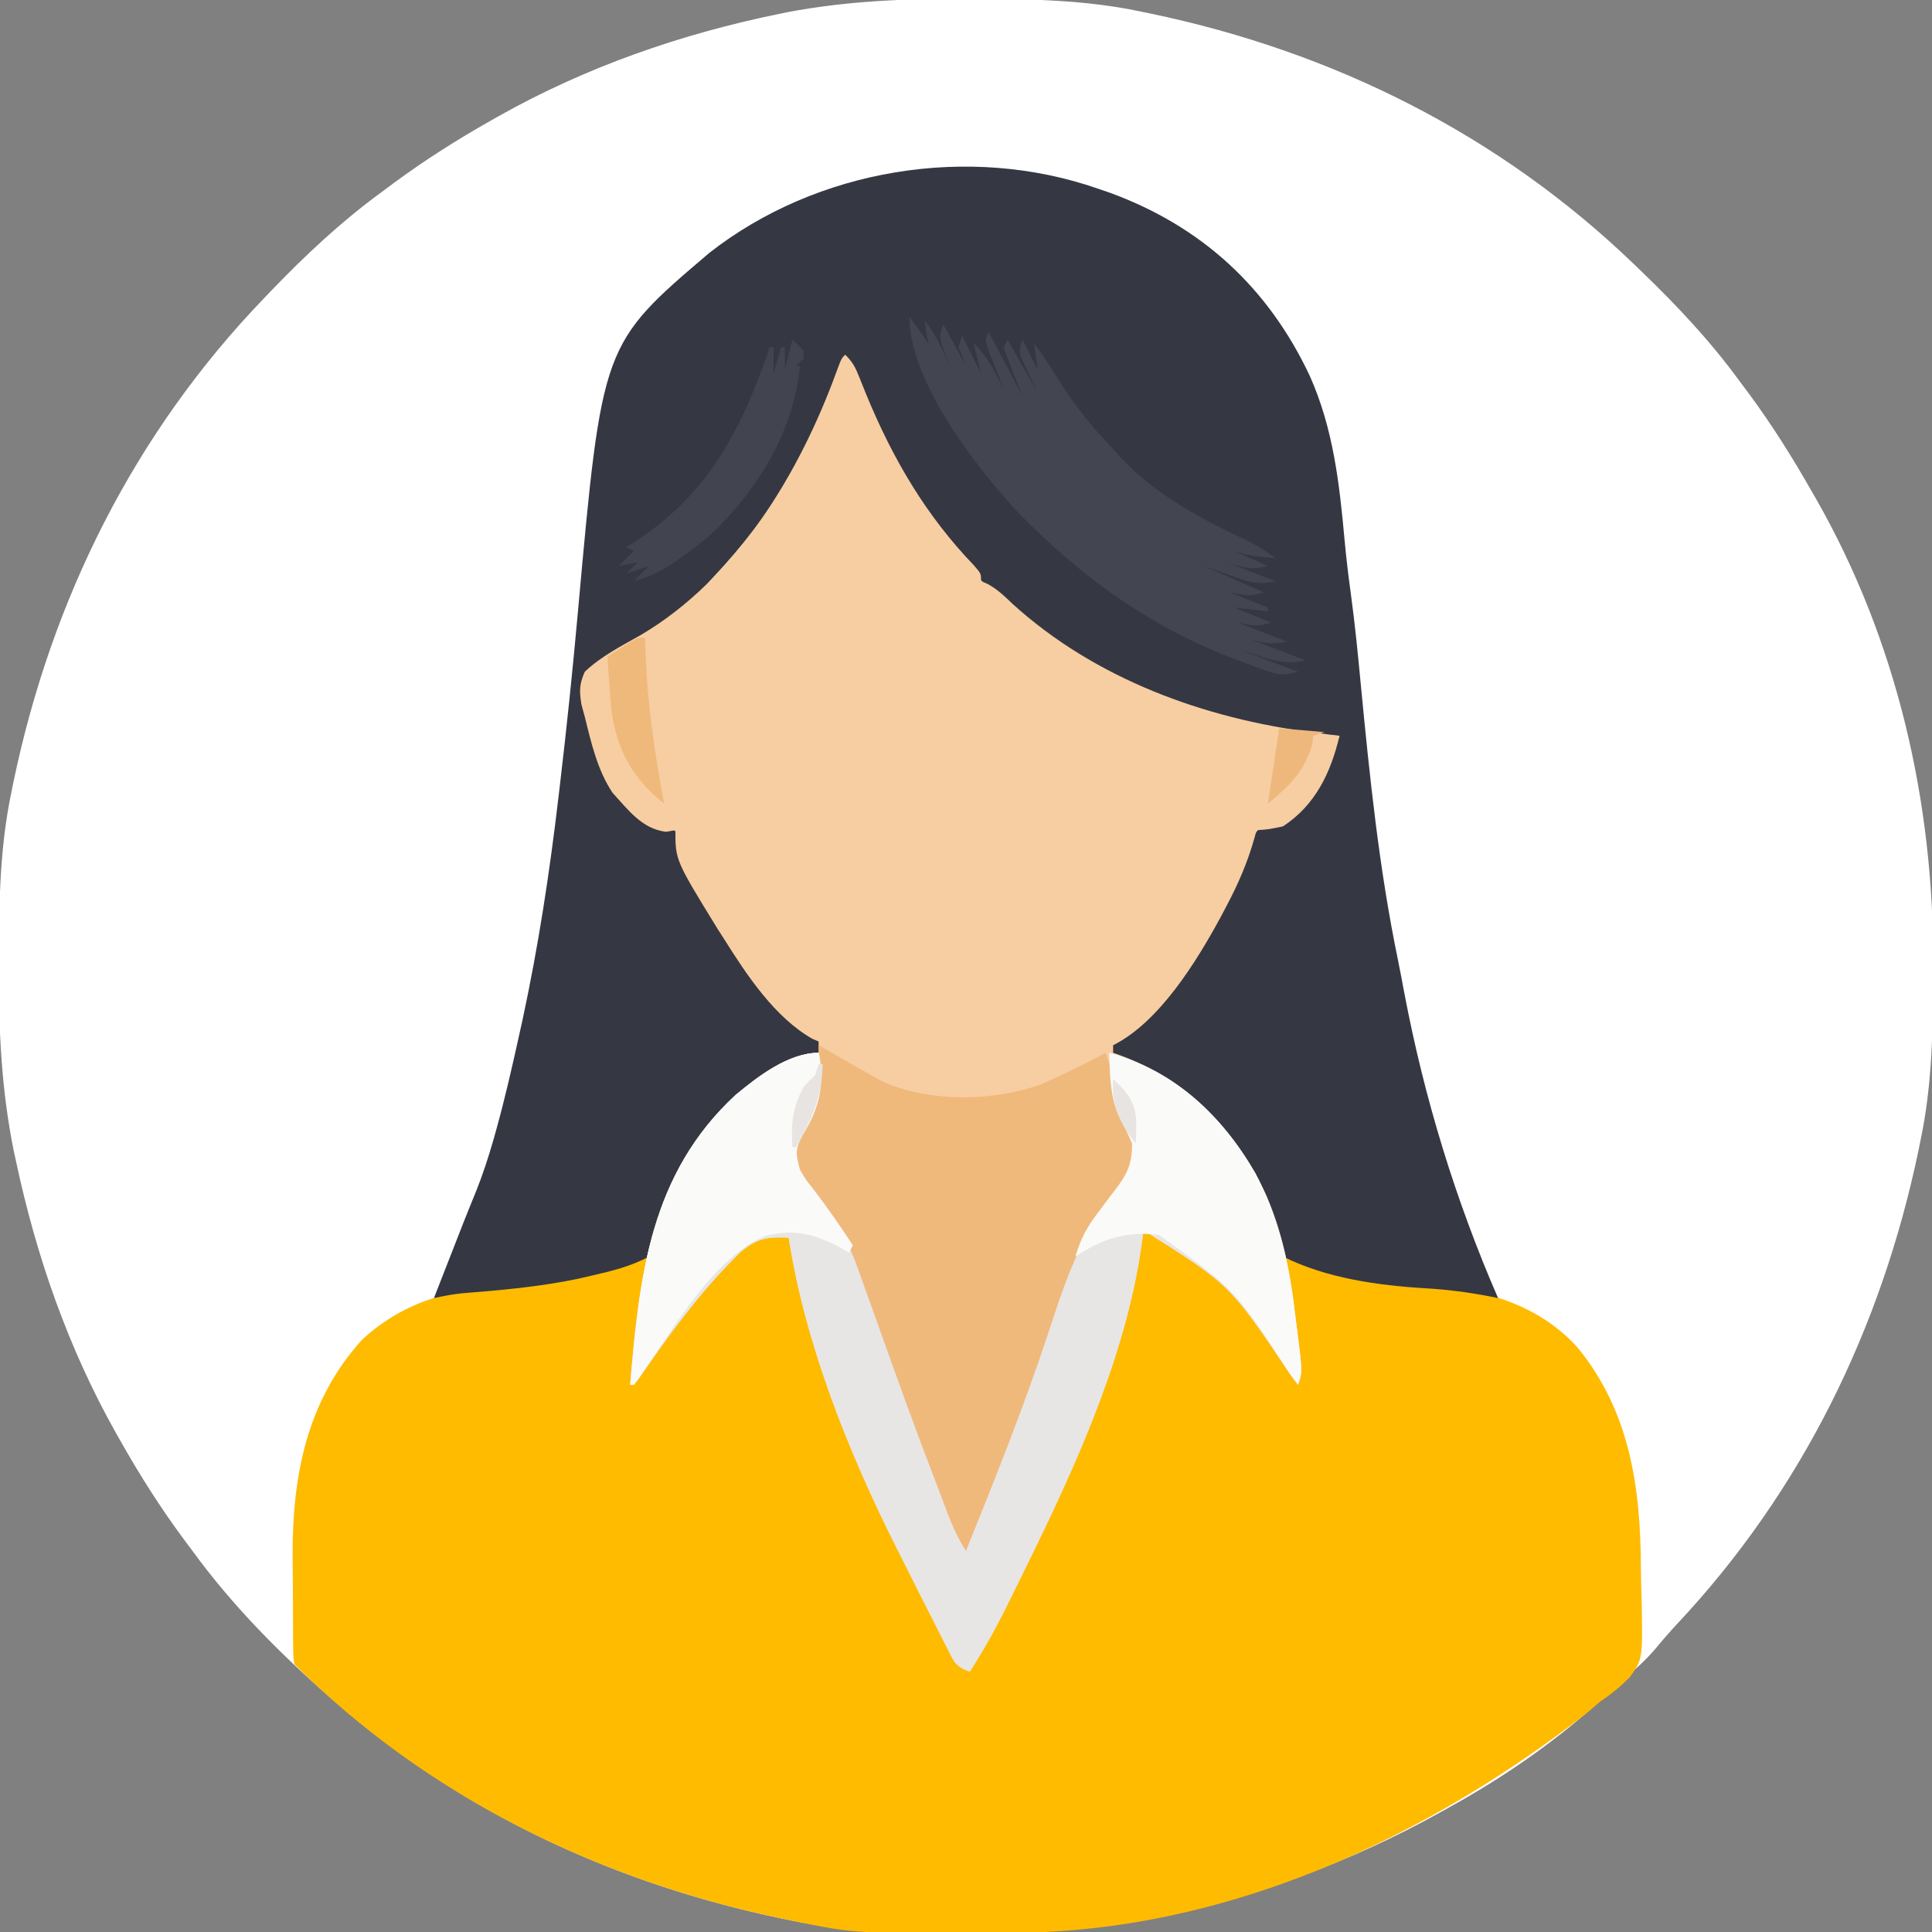 <svg width="48" height="48" viewBox="0 0 48 48" fill="none" xmlns="http://www.w3.org/2000/svg">
<rect x="0" y="0" width="48" height="48" fill="#808080" stroke="none"/>
<g clip-path="url(#clip0_5465_4011)">
<path d="M23.965 -0.029C24.061 -0.029 24.156 -0.029 24.254 -0.029C25.624 -0.024 26.968 -0.001 28.313 0.281C28.404 0.3 28.496 0.318 28.59 0.338C33.126 1.286 37.249 3.341 40.594 6.562C40.687 6.651 40.687 6.651 40.781 6.742C41.671 7.599 42.49 8.471 43.219 9.469C43.3 9.577 43.38 9.685 43.46 9.792C44.026 10.56 44.529 11.359 45 12.188C45.035 12.247 45.069 12.306 45.104 12.367C47.129 15.906 48.045 19.915 48.03 23.965C48.029 24.06 48.029 24.156 48.029 24.254C48.024 25.624 48.001 26.967 47.719 28.312C47.691 28.45 47.691 28.45 47.663 28.589C46.737 33.014 44.764 37.045 41.666 40.348C41.483 40.545 41.309 40.744 41.139 40.951C40.893 41.242 40.618 41.486 40.328 41.732C40.193 41.848 40.061 41.967 39.932 42.089C38.757 43.194 37.41 44.128 36 44.906C35.923 44.95 35.846 44.993 35.766 45.037C33.533 46.278 31.166 47.134 28.664 47.648C28.596 47.663 28.527 47.677 28.457 47.691C26.985 47.975 25.53 48.035 24.035 48.029C23.892 48.029 23.892 48.029 23.746 48.029C22.377 48.024 21.033 48.001 19.688 47.719C19.551 47.691 19.551 47.691 19.411 47.662C15.354 46.814 11.585 45.09 8.438 42.375C8.368 42.316 8.298 42.256 8.226 42.195C6.96 41.087 5.772 39.892 4.782 38.531C4.701 38.423 4.621 38.316 4.541 38.208C3.974 37.44 3.47 36.643 3 35.812C2.963 35.746 2.925 35.68 2.886 35.612C1.697 33.499 0.904 31.224 0.399 28.857C0.38 28.771 0.361 28.684 0.342 28.595C0.034 27.075 -0.035 25.581 -0.029 24.035C-0.029 23.94 -0.029 23.844 -0.028 23.746C-0.024 22.376 -0 21.033 0.282 19.688C0.3 19.596 0.319 19.505 0.338 19.41C1.287 14.875 3.342 10.751 6.563 7.406C6.622 7.344 6.681 7.283 6.742 7.219C7.6 6.329 8.471 5.51 9.469 4.781C9.577 4.701 9.685 4.62 9.793 4.54C10.561 3.974 11.358 3.469 12.188 3C12.254 2.962 12.32 2.925 12.389 2.886C14.558 1.665 16.918 0.844 19.354 0.346C19.421 0.332 19.489 0.318 19.558 0.304C21.025 0.025 22.476 -0.035 23.965 -0.029Z" fill="white"/>
<path d="M20.999 8.812C21.191 9.004 21.248 9.119 21.346 9.365C21.376 9.439 21.406 9.512 21.437 9.588C21.468 9.667 21.5 9.745 21.533 9.826C22.186 11.408 23.008 12.811 24.199 14.049C24.374 14.25 24.374 14.25 24.374 14.438C24.428 14.461 24.482 14.484 24.537 14.508C24.783 14.643 24.952 14.805 25.154 15C27.208 16.866 29.913 17.853 32.636 18.199C32.758 18.215 32.88 18.231 33.006 18.247C33.142 18.264 33.142 18.264 33.281 18.281C33.063 19.196 32.681 20.004 31.874 20.531C31.511 20.607 31.511 20.607 31.218 20.625C31.203 20.681 31.189 20.738 31.173 20.796C31.001 21.414 30.763 21.964 30.462 22.529C30.394 22.658 30.394 22.658 30.324 22.79C29.731 23.882 28.806 25.393 27.656 25.969C27.656 26.031 27.656 26.093 27.656 26.156C27.713 26.177 27.771 26.197 27.831 26.218C29.537 26.857 30.699 28.103 31.476 29.731C31.695 30.232 31.874 30.668 31.874 31.219C32.119 31.287 32.364 31.354 32.61 31.419C32.79 31.469 32.97 31.52 33.149 31.575C33.799 31.762 34.437 31.824 35.109 31.875C36.634 31.994 38.105 32.289 39.187 33.469C40.494 35.066 40.759 36.943 40.767 38.943C40.769 39.231 40.778 39.518 40.788 39.806C40.811 41.225 40.811 41.225 40.494 41.666C40.259 41.905 40.026 42.093 39.749 42.281C39.64 42.374 39.531 42.468 39.423 42.562C35.357 45.715 30.427 47.993 25.197 48.019C25.064 48.02 25.064 48.02 24.928 48.021C21.232 48.042 21.232 48.042 19.687 47.719C19.55 47.691 19.55 47.691 19.41 47.662C14.873 46.713 10.611 44.642 7.312 41.344C7.287 41.168 7.287 41.168 7.285 40.95C7.283 40.869 7.282 40.787 7.281 40.703C7.281 40.615 7.281 40.526 7.28 40.435C7.28 40.343 7.279 40.251 7.279 40.156C7.278 39.961 7.277 39.765 7.277 39.569C7.277 39.275 7.273 38.981 7.27 38.687C7.259 36.689 7.611 34.811 8.999 33.281C10.101 32.272 11.29 32.028 12.728 31.918C13.75 31.836 14.731 31.613 15.705 31.291C15.937 31.219 15.937 31.219 16.124 31.219C16.128 31.107 16.132 30.994 16.136 30.879C16.308 29.415 17.318 28.016 18.419 27.085C19.649 26.156 19.649 26.156 20.343 26.156C20.343 26.063 20.343 25.971 20.343 25.875C20.267 25.844 20.267 25.844 20.189 25.812C19.253 25.283 18.557 24.228 17.999 23.344C17.941 23.252 17.882 23.16 17.821 23.066C16.781 21.371 16.781 21.371 16.781 20.625C16.665 20.645 16.665 20.645 16.546 20.666C15.947 20.591 15.608 20.122 15.216 19.693C14.846 19.134 14.689 18.457 14.531 17.812C14.488 17.658 14.488 17.658 14.445 17.501C14.393 17.166 14.39 16.999 14.531 16.688C14.936 16.304 15.442 16.047 15.924 15.774C18.297 14.376 19.871 11.739 20.786 9.225C20.906 8.906 20.906 8.906 20.999 8.812Z" fill="#FFBB00"/>
<path d="M27.281 4.688C27.379 4.721 27.477 4.755 27.578 4.79C29.857 5.623 31.517 7.154 32.545 9.347C33.125 10.653 33.276 11.997 33.405 13.41C33.446 13.854 33.498 14.294 33.559 14.735C33.663 15.492 33.737 16.251 33.809 17.012C34.029 19.302 34.264 21.59 34.731 23.845C34.786 24.118 34.838 24.392 34.889 24.666C35.383 27.272 36.16 29.816 37.219 32.25C37.156 32.237 37.093 32.225 37.029 32.212C36.495 32.108 35.973 32.04 35.43 32.008C34.238 31.936 32.957 31.76 31.875 31.219C31.782 30.956 31.698 30.694 31.617 30.428C31.402 29.757 31.17 29.166 30.75 28.594C30.687 28.508 30.625 28.423 30.56 28.335C29.738 27.276 28.799 26.642 27.562 26.156C27.667 25.843 27.748 25.776 27.996 25.57C29.398 24.37 30.502 22.712 31.083 20.949C31.219 20.625 31.219 20.625 31.408 20.517C31.511 20.501 31.511 20.501 31.617 20.484C32.16 20.341 32.423 20.064 32.719 19.594C32.934 19.168 33.111 18.727 33.281 18.281C33.162 18.274 33.043 18.267 32.92 18.26C31.111 18.133 29.47 17.67 27.844 16.875C27.741 16.826 27.639 16.777 27.533 16.727C26.098 16.003 24.736 14.934 23.719 13.688C23.646 13.6 23.574 13.512 23.499 13.422C22.525 12.217 21.866 10.876 21.264 9.455C21.182 9.269 21.092 9.088 21 8.906C20.982 8.955 20.963 9.004 20.945 9.055C20.177 11.087 19.218 12.755 17.719 14.344C17.656 14.413 17.593 14.482 17.528 14.553C16.702 15.425 15.694 16.144 14.625 16.688C14.535 17.741 14.742 18.877 15.369 19.752C15.461 19.859 15.557 19.962 15.656 20.062C15.703 20.11 15.749 20.158 15.797 20.208C16.034 20.427 16.169 20.53 16.496 20.54C16.781 20.625 16.781 20.625 16.882 20.775C16.975 20.99 17.055 21.206 17.133 21.428C17.708 22.922 18.853 25.13 20.344 25.875C20.344 25.968 20.344 26.061 20.344 26.156C20.241 26.192 20.241 26.192 20.137 26.229C18.439 26.876 17.343 28.08 16.563 29.695C16.377 30.136 16.377 30.136 16.298 30.604C16.281 30.858 16.261 31.002 16.125 31.219C15.679 31.46 15.209 31.576 14.719 31.688C14.601 31.715 14.483 31.743 14.361 31.771C13.403 31.971 12.435 32.056 11.46 32.133C11.23 32.158 11.007 32.202 10.781 32.25C10.914 31.91 11.047 31.57 11.18 31.23C11.217 31.136 11.254 31.041 11.292 30.943C11.329 30.848 11.366 30.754 11.404 30.657C11.441 30.562 11.478 30.468 11.516 30.37C11.617 30.115 11.72 29.861 11.824 29.608C11.996 29.178 12.137 28.746 12.264 28.301C12.299 28.178 12.299 28.178 12.334 28.052C12.549 27.274 12.729 26.488 12.902 25.699C12.928 25.582 12.954 25.465 12.981 25.344C13.376 23.511 13.657 21.666 13.875 19.805C13.887 19.705 13.899 19.605 13.911 19.502C14.082 18.06 14.231 16.616 14.361 15.17C14.959 8.548 14.959 8.548 17.625 6.281C20.288 4.196 24.065 3.567 27.281 4.688Z" fill="#353843"/>
<path d="M20.999 8.812C21.19 9.004 21.248 9.119 21.346 9.365C21.376 9.439 21.406 9.512 21.436 9.588C21.484 9.706 21.484 9.706 21.532 9.826C22.186 11.408 23.008 12.811 24.199 14.049C24.374 14.25 24.374 14.25 24.374 14.438C24.428 14.461 24.481 14.484 24.536 14.508C24.782 14.643 24.951 14.805 25.153 15C27.208 16.866 29.913 17.853 32.636 18.199C32.758 18.215 32.88 18.231 33.006 18.247C33.142 18.264 33.142 18.264 33.28 18.281C33.063 19.196 32.681 20.004 31.874 20.531C31.511 20.607 31.511 20.607 31.218 20.625C31.203 20.681 31.188 20.738 31.173 20.796C31.001 21.414 30.763 21.964 30.462 22.529C30.394 22.658 30.394 22.658 30.324 22.79C29.731 23.882 28.806 25.393 27.655 25.969C27.655 26.031 27.655 26.093 27.655 26.156C27.713 26.177 27.771 26.197 27.831 26.218C29.509 26.847 30.707 28.082 31.461 29.696C31.858 30.613 32.044 31.551 32.161 32.537C32.185 32.734 32.211 32.93 32.236 33.127C32.356 34.085 32.356 34.085 32.249 34.406C32.178 34.31 32.106 34.214 32.033 34.114C30.557 31.917 30.557 31.917 28.405 30.562C28.395 30.662 28.395 30.662 28.384 30.763C28.04 33.449 26.862 36.119 25.687 38.531C25.638 38.632 25.589 38.732 25.539 38.835C25.39 39.141 25.24 39.445 25.089 39.75C25.02 39.889 25.02 39.889 24.95 40.03C24.689 40.549 24.409 41.044 24.093 41.531C23.713 41.405 23.686 41.249 23.506 40.896C23.478 40.841 23.449 40.785 23.42 40.728C23.327 40.547 23.235 40.365 23.144 40.184C23.08 40.058 23.016 39.932 22.952 39.806C22.796 39.499 22.641 39.19 22.487 38.882C22.416 38.739 22.344 38.597 22.272 38.455C21.072 36.065 20.007 33.403 19.593 30.75C19.051 30.729 18.816 30.762 18.407 31.101C17.54 31.936 16.819 32.894 16.129 33.877C16.08 33.947 16.032 34.016 15.982 34.087C15.939 34.148 15.896 34.21 15.852 34.274C15.801 34.339 15.801 34.339 15.749 34.406C15.718 34.406 15.687 34.406 15.655 34.406C15.887 31.676 16.16 29.163 18.274 27.205C18.832 26.741 19.593 26.156 20.343 26.156C20.343 26.063 20.343 25.971 20.343 25.875C20.267 25.844 20.267 25.844 20.189 25.812C19.253 25.283 18.556 24.228 17.999 23.344C17.94 23.252 17.882 23.16 17.821 23.066C16.78 21.371 16.78 21.371 16.78 20.625C16.664 20.645 16.664 20.645 16.546 20.666C15.947 20.591 15.608 20.122 15.216 19.693C14.845 19.134 14.688 18.457 14.53 17.812C14.502 17.71 14.474 17.607 14.445 17.501C14.393 17.166 14.39 16.999 14.53 16.688C14.935 16.304 15.442 16.047 15.924 15.774C18.296 14.376 19.871 11.739 20.786 9.225C20.905 8.906 20.905 8.906 20.999 8.812Z" fill="#F7CEA2"/>
<path d="M20.344 26.156C20.498 26.915 20.361 27.539 19.945 28.195C19.748 28.561 19.77 28.669 19.875 29.062C20.023 29.313 20.023 29.313 20.215 29.549C20.89 30.418 21.369 31.262 21.703 32.315C21.782 32.553 21.861 32.791 21.941 33.029C21.962 33.092 21.983 33.155 22.005 33.22C22.274 34.017 22.568 34.804 22.863 35.591C22.925 35.757 22.987 35.923 23.049 36.09C23.137 36.325 23.225 36.56 23.314 36.796C23.34 36.865 23.365 36.935 23.392 37.007C23.567 37.469 23.773 37.905 24 38.344C24.21 37.807 24.419 37.27 24.627 36.732C24.659 36.651 24.69 36.57 24.723 36.486C25.079 35.566 25.427 34.645 25.748 33.712C25.775 33.634 25.802 33.556 25.829 33.476C25.956 33.107 26.082 32.737 26.205 32.366C26.555 31.33 27.006 30.409 27.691 29.549C28.073 29.032 28.073 29.032 28.125 28.406C28.016 28.153 27.894 27.909 27.77 27.663C27.577 27.175 27.572 26.675 27.562 26.156C29.186 26.603 30.357 27.712 31.189 29.148C31.756 30.224 32.02 31.338 32.162 32.537C32.186 32.734 32.211 32.93 32.237 33.127C32.357 34.085 32.357 34.085 32.25 34.406C32.179 34.31 32.107 34.214 32.034 34.114C30.558 31.917 30.558 31.917 28.406 30.562C28.399 30.629 28.392 30.695 28.385 30.763C28.041 33.449 26.863 36.119 25.688 38.531C25.639 38.632 25.59 38.732 25.54 38.835C25.391 39.141 25.241 39.445 25.09 39.75C25.021 39.889 25.021 39.889 24.951 40.03C24.69 40.549 24.41 41.044 24.094 41.531C23.714 41.405 23.687 41.249 23.507 40.896C23.479 40.841 23.45 40.785 23.421 40.728C23.328 40.547 23.236 40.365 23.145 40.184C23.081 40.058 23.017 39.932 22.953 39.806C22.797 39.499 22.642 39.19 22.488 38.882C22.416 38.739 22.345 38.597 22.273 38.455C21.073 36.065 20.008 33.403 19.594 30.75C19.052 30.729 18.817 30.762 18.408 31.101C17.541 31.936 16.82 32.894 16.13 33.877C16.057 33.981 16.057 33.981 15.983 34.087C15.94 34.148 15.897 34.21 15.853 34.274C15.819 34.317 15.785 34.361 15.75 34.406C15.719 34.406 15.688 34.406 15.656 34.406C15.888 31.676 16.16 29.163 18.275 27.205C18.833 26.741 19.593 26.156 20.344 26.156Z" fill="#E7E6E5"/>
<path d="M20.344 25.969C20.432 26.02 20.52 26.07 20.611 26.123C20.729 26.191 20.847 26.258 20.965 26.326C21.023 26.36 21.081 26.393 21.14 26.427C21.312 26.526 21.484 26.622 21.656 26.719C21.746 26.769 21.836 26.82 21.928 26.872C23.102 27.389 24.67 27.369 25.864 26.94C26.411 26.702 26.942 26.437 27.469 26.156C27.58 26.477 27.677 26.789 27.738 27.123C27.819 27.514 27.963 27.837 28.152 28.187C28.253 28.518 28.212 28.728 28.125 29.062C27.93 29.4 27.684 29.7 27.445 30.006C26.745 30.94 26.396 32.049 26.035 33.147C25.432 34.971 24.718 36.75 24 38.531C23.689 38.064 23.521 37.53 23.32 37.008C23.296 36.945 23.272 36.883 23.247 36.818C22.749 35.528 22.28 34.227 21.818 32.923C21.671 32.511 21.524 32.099 21.375 31.688C21.322 31.542 21.322 31.542 21.269 31.394C21.09 30.924 20.892 30.558 20.578 30.164C19.701 29.052 19.701 29.052 19.688 28.5C19.798 28.232 19.798 28.232 19.957 27.961C20.32 27.284 20.346 26.72 20.344 25.969Z" fill="#F0B97C"/>
<path d="M22.594 7.875C22.757 8.09 22.912 8.306 23.062 8.531C23.032 8.346 23.001 8.16 22.969 7.969C23.281 8.328 23.442 8.754 23.625 9.188C23.593 9.101 23.593 9.101 23.56 9.013C23.533 8.937 23.506 8.861 23.479 8.783C23.451 8.708 23.424 8.633 23.396 8.556C23.344 8.344 23.344 8.344 23.438 8.062C23.623 8.403 23.809 8.743 24 9.094C23.938 8.939 23.876 8.784 23.812 8.625C23.843 8.532 23.874 8.439 23.906 8.344C24.061 8.653 24.216 8.963 24.375 9.281C24.313 9.034 24.251 8.786 24.188 8.531C24.426 8.747 24.569 8.969 24.721 9.252C24.762 9.328 24.803 9.403 24.845 9.482C24.891 9.568 24.891 9.568 24.938 9.656C24.885 9.528 24.885 9.528 24.832 9.396C24.787 9.285 24.743 9.173 24.697 9.059C24.653 8.948 24.608 8.837 24.562 8.722C24.469 8.438 24.469 8.438 24.562 8.25C24.841 8.776 25.119 9.302 25.406 9.844C25.327 9.647 25.248 9.449 25.166 9.246C25.084 9.041 25.006 8.835 24.938 8.625C24.968 8.563 24.999 8.501 25.031 8.438C25.279 8.871 25.526 9.304 25.781 9.75C25.662 9.503 25.662 9.503 25.541 9.252C25.301 8.754 25.301 8.754 25.406 8.438C25.53 8.685 25.654 8.932 25.781 9.188C25.735 8.863 25.735 8.863 25.688 8.531C25.895 8.796 26.074 9.072 26.251 9.358C26.661 10.02 27.112 10.596 27.656 11.156C27.712 11.219 27.769 11.282 27.826 11.347C28.647 12.237 29.734 12.837 30.818 13.35C31.134 13.5 31.418 13.652 31.688 13.875C30.973 13.793 30.973 13.793 30.656 13.688C31.074 13.873 31.074 13.873 31.5 14.062C31.073 14.169 30.878 14.103 30.469 13.969C30.871 14.123 31.273 14.278 31.688 14.438C31.247 14.548 30.995 14.451 30.586 14.303C30.362 14.223 30.137 14.144 29.906 14.062C30.649 14.387 30.649 14.387 31.406 14.719C31.031 14.812 31.031 14.812 30.562 14.719C30.872 14.842 31.181 14.966 31.5 15.094C31.5 15.125 31.5 15.156 31.5 15.188C31.222 15.157 30.943 15.126 30.656 15.094C30.966 15.217 31.275 15.341 31.594 15.469C31.219 15.562 31.219 15.562 30.75 15.469C31.152 15.623 31.554 15.778 31.969 15.938C31.399 16.08 31.017 15.853 30.469 15.656C31.118 15.904 31.768 16.151 32.438 16.406C31.834 16.557 31.339 16.305 30.75 16.125C31.245 16.311 31.74 16.496 32.25 16.688C31.866 16.784 31.794 16.781 31.443 16.656C31.318 16.611 31.318 16.611 31.19 16.566C31.101 16.532 31.012 16.499 30.92 16.465C30.828 16.431 30.736 16.396 30.641 16.361C28.695 15.618 27.073 14.489 25.594 13.031C25.522 12.961 25.45 12.89 25.377 12.818C24.315 11.706 22.594 9.495 22.594 7.875Z" fill="#434550"/>
<path d="M20.344 26.156C20.498 26.915 20.361 27.539 19.945 28.195C19.748 28.561 19.769 28.669 19.875 29.062C20.026 29.319 20.026 29.319 20.221 29.561C20.562 30.009 20.88 30.466 21.188 30.938C21.141 31.03 21.141 31.03 21.094 31.125C21.037 31.091 20.98 31.057 20.922 31.023C20.273 30.663 19.759 30.526 19.029 30.702C17.742 31.213 16.721 33.033 15.954 34.126C15.887 34.218 15.819 34.311 15.75 34.406C15.719 34.406 15.688 34.406 15.656 34.406C15.888 31.676 16.16 29.163 18.275 27.205C18.833 26.741 19.593 26.156 20.344 26.156Z" fill="#FAFAF8"/>
<path d="M27.562 26.156C29.186 26.603 30.357 27.712 31.189 29.148C31.756 30.224 32.02 31.338 32.162 32.537C32.186 32.734 32.211 32.93 32.237 33.127C32.357 34.085 32.357 34.085 32.25 34.406C32.179 34.31 32.107 34.214 32.034 34.114C30.695 32.045 30.695 32.045 28.793 30.681C27.99 30.58 27.383 30.775 26.719 31.219C26.84 30.794 27.002 30.491 27.27 30.141C27.336 30.051 27.403 29.962 27.471 29.87C27.576 29.732 27.68 29.594 27.785 29.456C28.04 29.108 28.132 28.839 28.125 28.406C28.018 28.152 27.894 27.909 27.77 27.663C27.577 27.175 27.572 26.675 27.562 26.156Z" fill="#FAFAF8"/>
<path d="M19.688 8.438C19.828 8.566 19.828 8.566 19.969 8.719C19.969 8.781 19.969 8.842 19.969 8.906C19.907 8.968 19.845 9.03 19.781 9.094C19.812 9.094 19.843 9.094 19.875 9.094C19.719 10.723 18.808 12.206 17.625 13.312C17.406 13.492 17.181 13.662 16.951 13.828C16.897 13.868 16.842 13.907 16.786 13.948C16.453 14.179 16.14 14.329 15.75 14.438C15.875 14.312 16 14.188 16.125 14.062C15.939 14.124 15.754 14.186 15.562 14.25C15.655 14.157 15.748 14.064 15.844 13.969C15.612 14.015 15.612 14.015 15.375 14.062C15.5 13.938 15.625 13.812 15.75 13.688C15.688 13.657 15.626 13.626 15.562 13.594C15.678 13.52 15.678 13.52 15.796 13.445C17.622 12.255 18.44 10.632 19.125 8.625C19.156 8.625 19.187 8.625 19.219 8.625C19.219 8.842 19.219 9.058 19.219 9.281C19.281 9.065 19.343 8.848 19.406 8.625C19.437 8.625 19.468 8.625 19.5 8.625C19.5 8.811 19.5 8.996 19.5 9.188C19.562 8.94 19.624 8.693 19.688 8.438Z" fill="#424450"/>
<path d="M16.031 15.844C16.035 16.008 16.035 16.008 16.039 16.175C16.079 17.462 16.264 18.704 16.5 19.969C15.714 19.342 15.318 18.629 15.188 17.625C15.148 17.188 15.117 16.751 15.094 16.312C15.214 16.234 15.336 16.156 15.457 16.078C15.524 16.035 15.592 15.991 15.661 15.946C15.844 15.844 15.844 15.844 16.031 15.844Z" fill="#F0B97C"/>
<path d="M31.781 18.094C32.153 18.125 32.524 18.156 32.906 18.188C32.813 18.218 32.721 18.249 32.625 18.281C32.619 18.343 32.613 18.405 32.607 18.469C32.422 19.155 32.045 19.515 31.5 19.969C31.593 19.35 31.686 18.731 31.781 18.094Z" fill="#EEB87D"/>
<path d="M20.343 26.438C20.374 26.438 20.405 26.438 20.437 26.438C20.433 27.234 20.167 27.813 19.781 28.5C19.75 28.5 19.719 28.5 19.687 28.5C19.651 27.92 19.69 27.515 19.968 27C20.12 26.836 20.12 26.836 20.249 26.719C20.28 26.626 20.311 26.533 20.343 26.438Z" fill="#E7E4E1"/>
<path d="M27.657 26.812C28 27.121 28.204 27.38 28.23 27.853C28.231 28.037 28.225 28.222 28.219 28.406C27.818 27.929 27.611 27.439 27.657 26.812Z" fill="#E7E4E2"/>
</g>
<defs>
<clipPath id="clip0_5465_4011">
<rect width="48" height="48" fill="white"/>
</clipPath>
</defs>
</svg>
